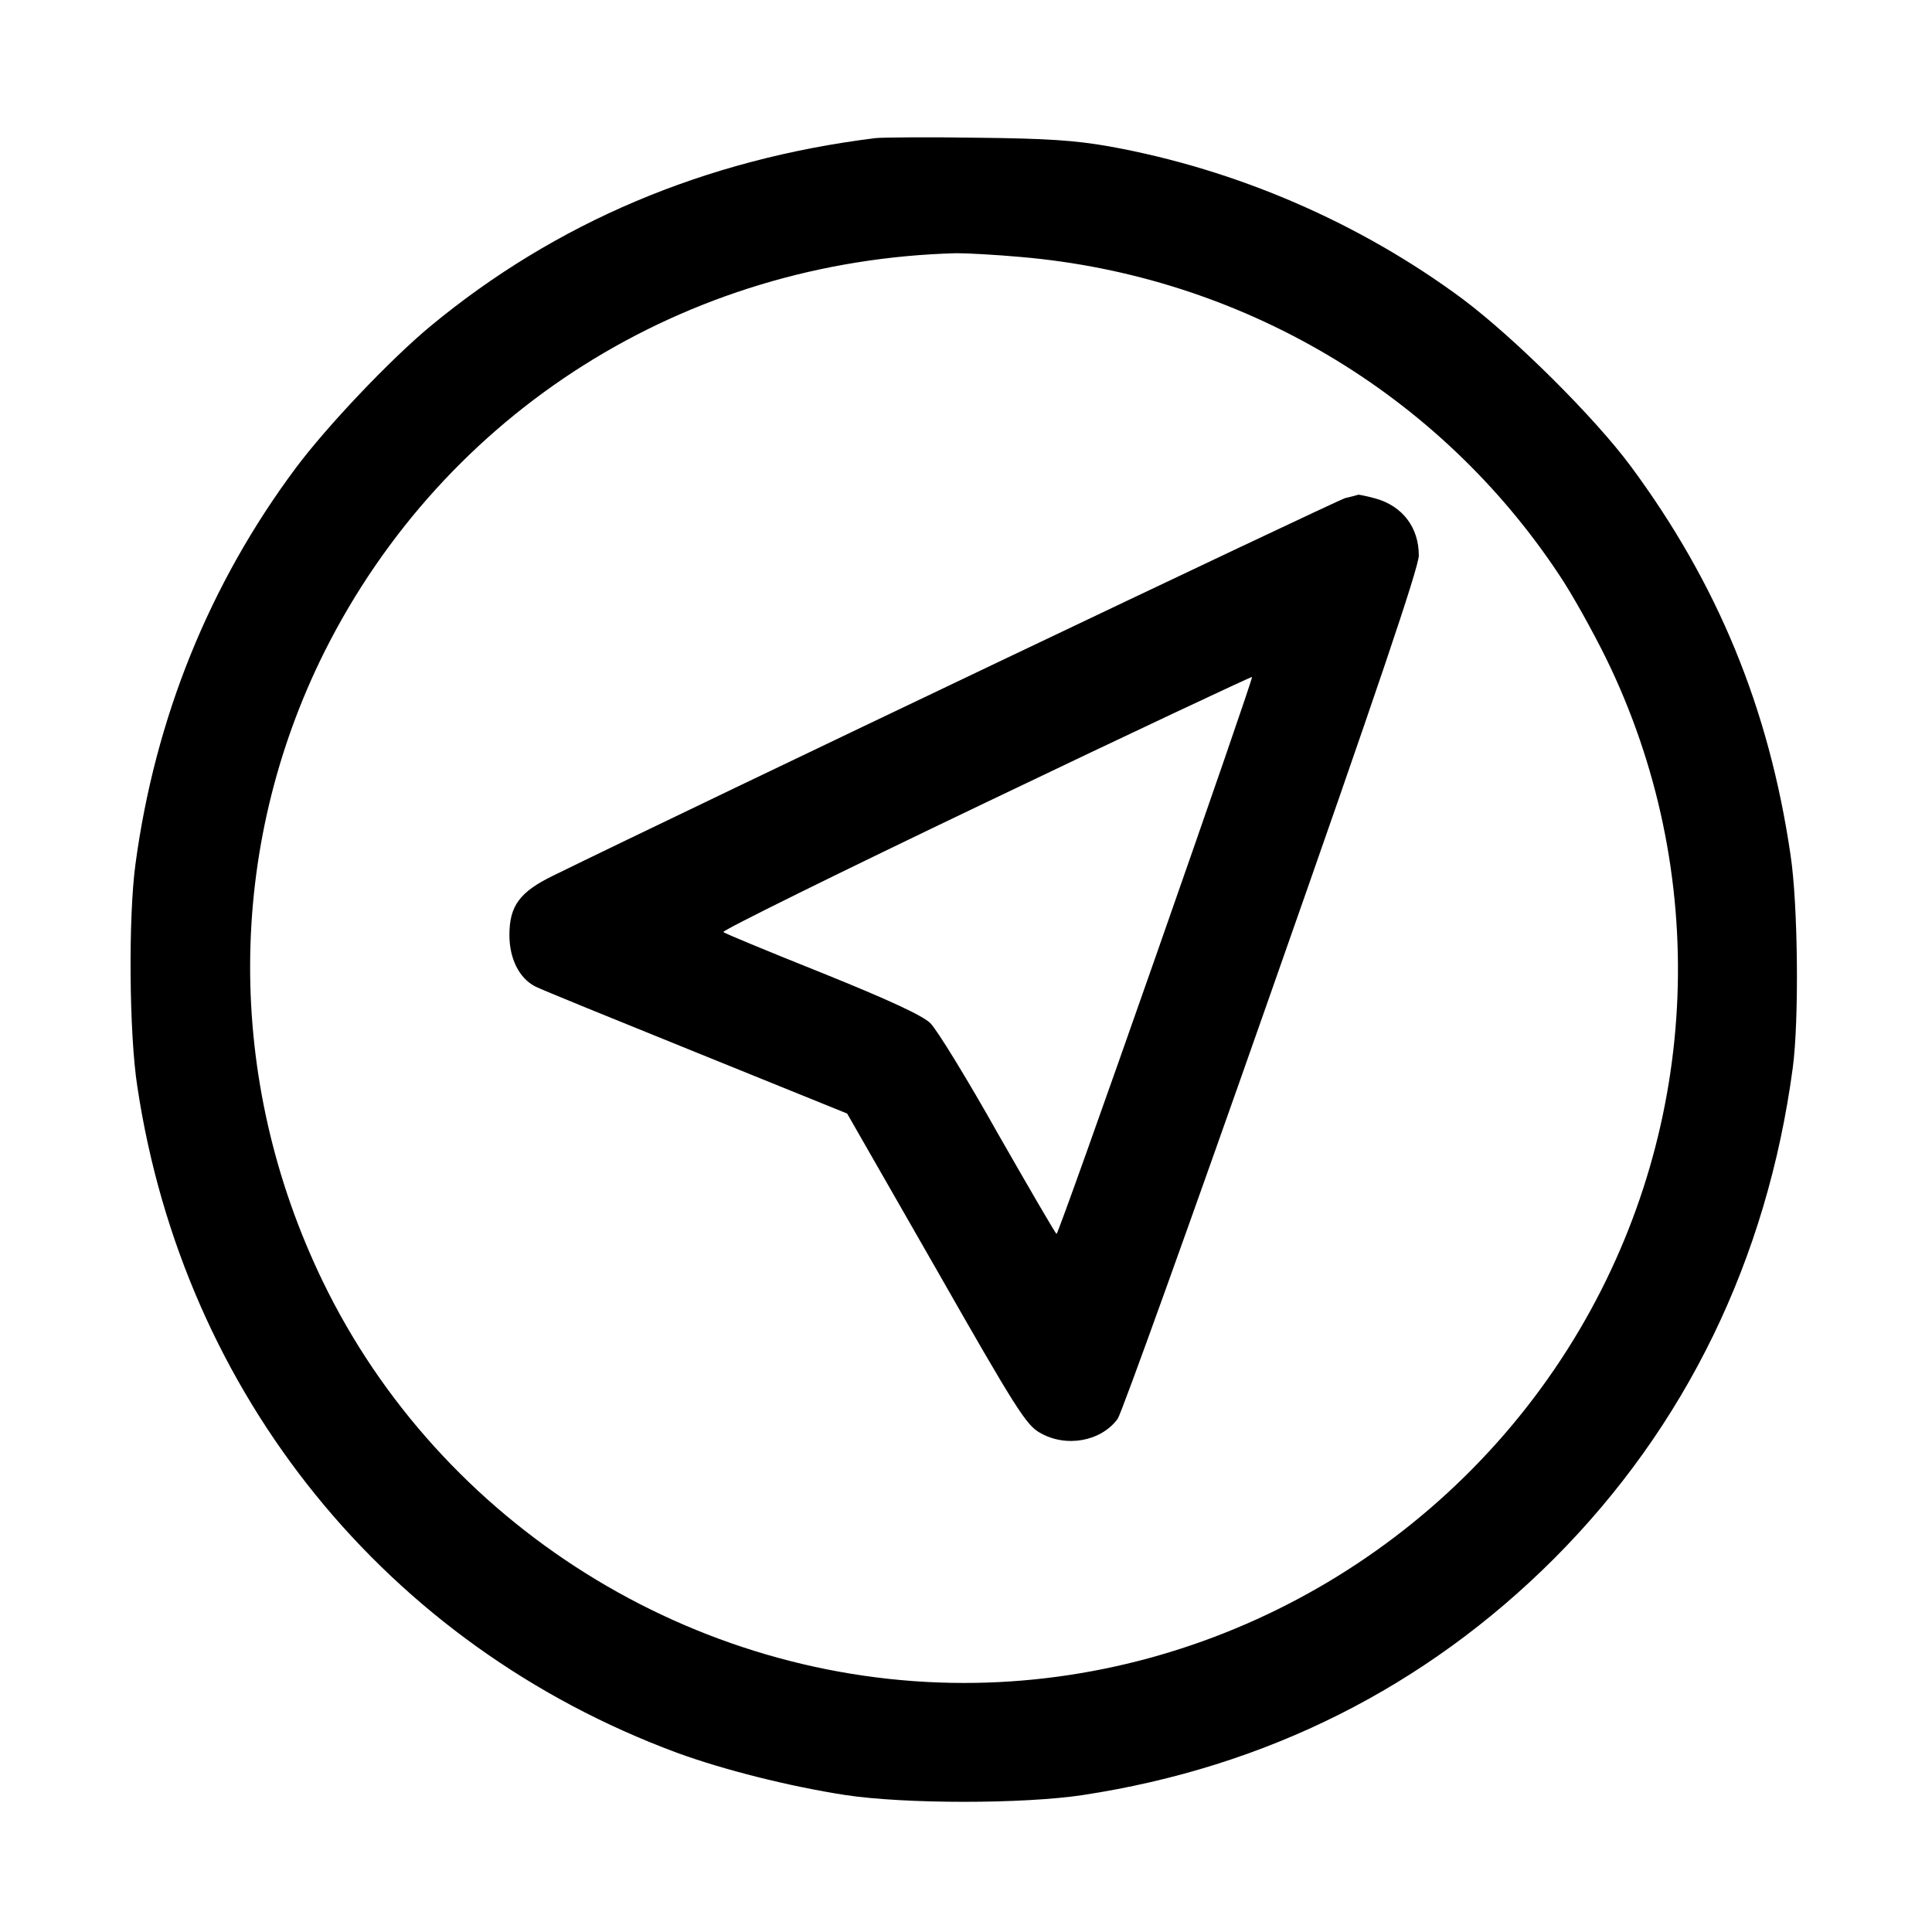 <?xml version="1.0" standalone="no"?>
<!DOCTYPE svg PUBLIC "-//W3C//DTD SVG 20010904//EN"
 "http://www.w3.org/TR/2001/REC-SVG-20010904/DTD/svg10.dtd">
<svg version="1.0" xmlns="http://www.w3.org/2000/svg"
 width="512pt" height="512pt" viewBox="0 0 512 512"
 preserveAspectRatio="xMidYMid meet">
<g transform="translate(0,512) scale(0.1,-0.1)"
fill="#000000" stroke="none">
<path d="M2320 4754 c-452 -56 -848 -224 -1180 -499 -107 -89 -273 -264 -356
-375 -229 -307 -373 -663 -425 -1050 -19 -139 -17 -450 5 -590 123 -817 661
-1480 1430 -1765 123 -45 297 -89 446 -112 158 -24 472 -24 630 0 486 74 908
286 1249 627 348 349 564 792 632 1300 17 126 14 434 -6 565 -57 388 -193 718
-423 1029 -97 131 -308 340 -445 443 -272 202 -599 344 -937 405 -91 16 -164
21 -350 23 -129 2 -251 1 -270 -1z m385 -315 c583 -50 1109 -361 1428 -844 33
-49 88 -148 123 -219 277 -566 251 -1234 -69 -1778 -340 -578 -966 -938 -1632
-938 -718 0 -1388 419 -1700 1065 -258 534 -256 1145 5 1668 319 636 955 1037
1675 1056 28 0 104 -4 170 -10z"/>
<path d="M3565 3800 c-23 -6 -1727 -818 -2100 -1001 -88 -43 -115 -80 -115
-157 0 -63 26 -114 68 -136 15 -8 207 -86 427 -175 l400 -162 236 -412 c212
-372 239 -414 275 -434 69 -40 162 -23 206 37 10 14 194 525 408 1135 280 796
390 1122 390 1153 0 74 -43 131 -115 151 -22 6 -42 10 -45 10 -3 -1 -18 -5
-35 -9z m-502 -1214 c-142 -405 -260 -736 -263 -736 -3 1 -72 120 -155 265
-82 146 -163 278 -180 294 -21 20 -109 61 -285 132 -140 56 -259 105 -263 109
-4 4 308 158 695 343 386 185 704 334 706 333 2 -2 -113 -335 -255 -740z"/>
</g>
</svg>
